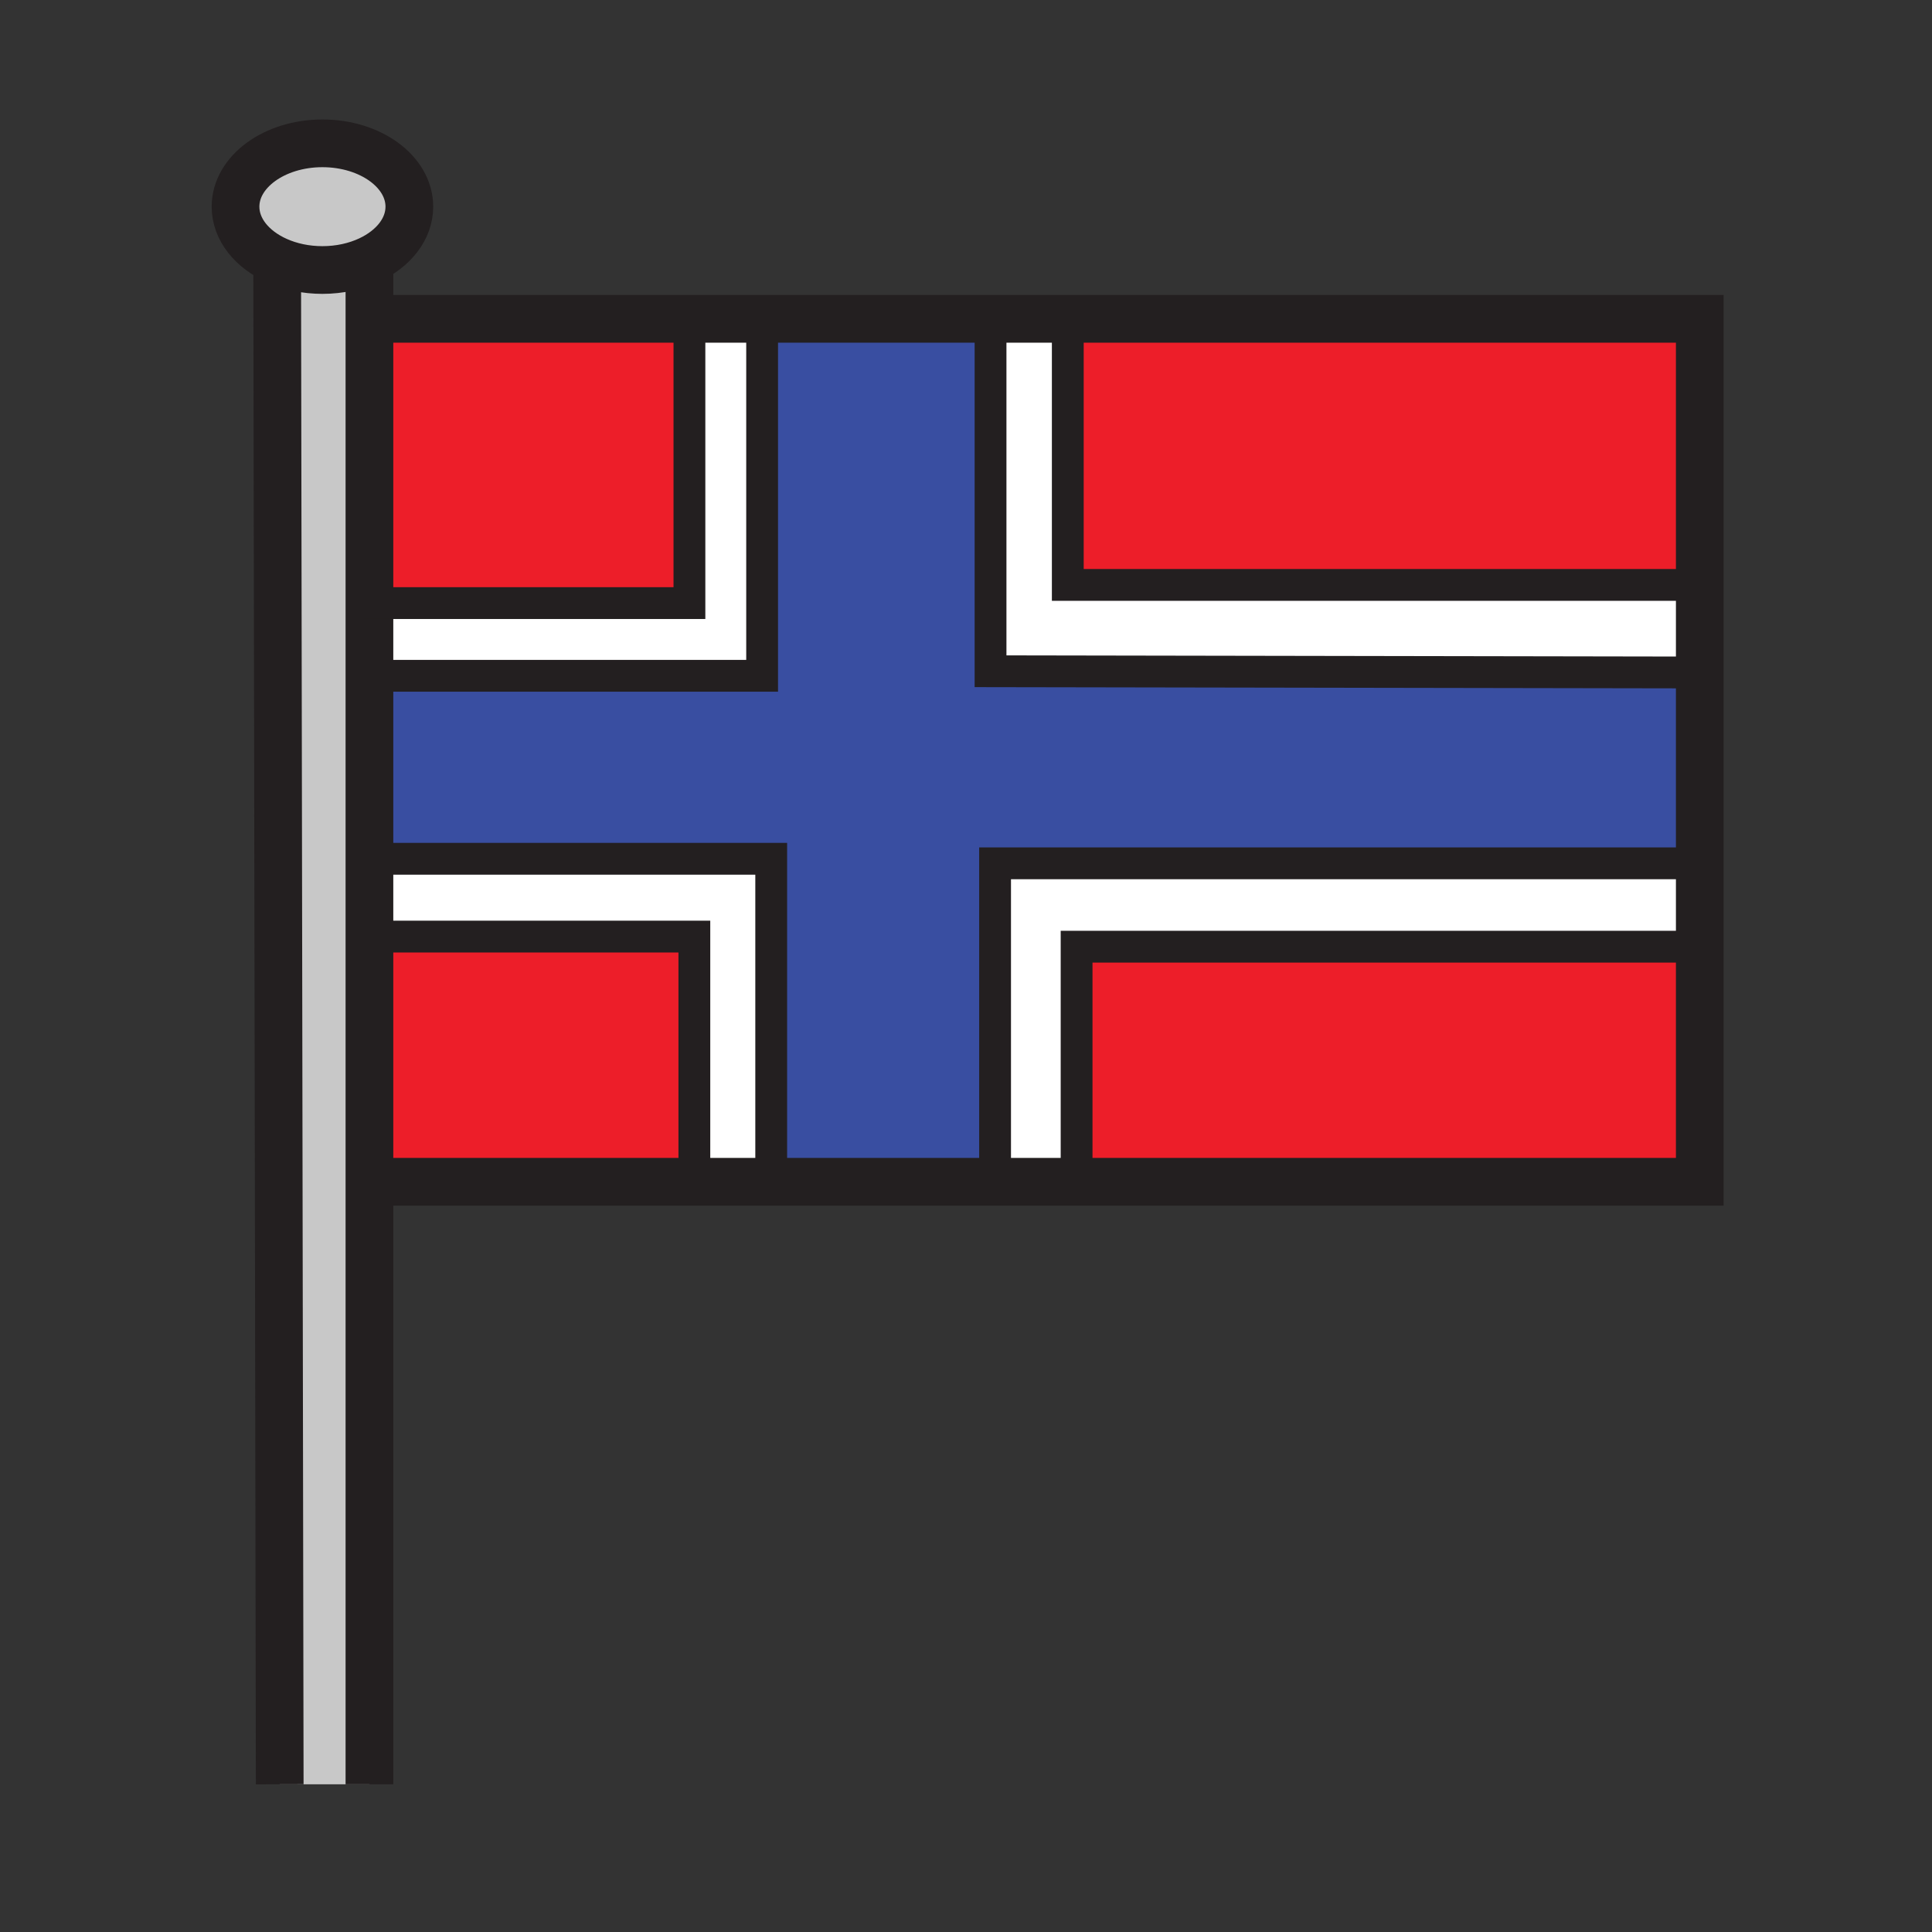 <?xml version="1.0" encoding="iso-8859-1"?>
<!-- Generator: Adobe Illustrator 12.0.1, SVG Export Plug-In . SVG Version: 6.00 Build 51448)  -->
<!DOCTYPE svg PUBLIC "-//W3C//DTD SVG 1.1//EN" "http://www.w3.org/Graphics/SVG/1.1/DTD/svg11.dtd">
<svg  version="1.1" id="Layer_1" xmlns="http://www.w3.org/2000/svg" xmlns:xlink="http://www.w3.org/1999/xlink" width="850.394" height="850.394"
	 viewBox="0 0 850.394 850.394" style="overflow:visible;enable-background:new 0 0 850.394 850.394;" xml:space="preserve">
<rect x="0" y="0" width="850.394" height="850.394" fill="#333333" stroke="none"/>
<g id="XMLID_8_">
	<g>
		<path style="fill:#C8C8C8;" d="M162.61,412.25v373.13h-39.49L122,114.77c5.8,2.59,12.62,4.08,19.92,4.08
			c7.62,0,14.73-1.63,20.69-4.43v151.04v32V378V412.25z"/>
		<polygon style="fill:#FFFFFF;" points="436,295.46 436,140.34 470,140.34 470,257.46 748,257.46 748.18,257.46 748.18,296 		"/>
		<polygon style="fill:#394EA1;" points="748.18,296 748.18,380 744,380 438,380 438,520 438,520.17 339.46,520.17 339.46,518 
			339.46,378 167.25,378 166.51,297.46 335.46,297.46 335.46,140.34 436,140.34 436,295.46 		"/>
		<polygon style="fill:#ED1E29;" points="303.46,140.34 303.46,265.46 166.22,265.46 165.07,140.34 		"/>
		<polygon style="fill:#ED1E29;" points="748.18,416.7 748.18,520.17 473.88,520.17 473.88,518 473.88,416.7 748,416.7 		"/>
		<polygon style="fill:#FFFFFF;" points="748.18,380 748.18,416.7 748,416.7 473.88,416.7 473.88,518 473.88,520.17 438,520.17 
			438,520 438,380 744,380 		"/>
		<polygon style="fill:#ED1E29;" points="748.18,140.34 748.18,257.46 748,257.46 470,257.46 470,140.34 		"/>
		<polygon style="fill:#FFFFFF;" points="339.46,518 339.46,520.17 305.63,520.17 305.63,518 305.63,412.25 167.57,412.25 
			167.25,378 339.46,378 		"/>
		<polygon style="fill:#FFFFFF;" points="335.46,140.34 335.46,297.46 166.51,297.46 166.22,265.46 303.46,265.46 303.46,140.34 		
			"/>
		<polygon style="fill:#ED1E29;" points="305.63,518 305.63,520.17 168.56,520.17 167.57,412.25 305.63,412.25 		"/>
		<path style="fill:#C8C8C8;" d="M122,114.77c-10.99-4.89-18.33-13.72-18.33-23.8c0-15.4,17.13-27.88,38.25-27.88
			c21.13,0,38.26,12.48,38.26,27.88c0,9.84-7,18.49-17.57,23.45c-5.96,2.8-13.07,4.43-20.69,4.43
			C134.62,118.85,127.8,117.36,122,114.77z"/>
	</g>
	<g>
		<polyline style="fill:none;stroke:#231F20;stroke-width:21;" points="165.07,140.34 303.46,140.34 335.46,140.34 436,140.34 
			470,140.34 748.18,140.34 748.18,257.46 748.18,296 748.18,380 748.18,416.7 748.18,520.17 473.88,520.17 438,520.17 
			339.46,520.17 305.63,520.17 168.56,520.17 		"/>
		<path style="fill:none;stroke:#231F20;stroke-width:21;" d="M122,114.77c-10.99-4.89-18.33-13.72-18.33-23.8
			c0-15.4,17.13-27.88,38.25-27.88c21.13,0,38.26,12.48,38.26,27.88c0,9.84-7,18.49-17.57,23.45c-5.96,2.8-13.07,4.43-20.69,4.43
			C134.62,118.85,127.8,117.36,122,114.77z"/>
		<polyline style="fill:none;stroke:#231F20;stroke-width:21;" points="122,114 122,114.77 123.12,785.38 		"/>
		<polyline style="fill:none;stroke:#231F20;stroke-width:21;" points="162.61,112.6 162.61,114.42 162.61,265.46 162.61,297.46 
			162.61,378 162.61,412.25 162.61,785.38 		"/>
		<polyline style="fill:none;stroke:#231F20;stroke-width:14;" points="335.46,138 335.46,140.34 335.46,297.46 166.51,297.46 
			162.61,297.46 160,297.46 		"/>
		<polyline style="fill:none;stroke:#231F20;stroke-width:14;" points="162,378 162.61,378 167.25,378 339.46,378 339.46,518 		"/>
		<polyline style="fill:none;stroke:#231F20;stroke-width:14;" points="750,296 748.18,296 436,295.46 436,140.34 436,138 		"/>
		<polyline style="fill:none;stroke:#231F20;stroke-width:14;" points="438,520 438,380 744,380 		"/>
		<polyline style="fill:none;stroke:#231F20;stroke-width:14;" points="303.46,136 303.46,140.34 303.46,265.46 166.22,265.46 
			162.61,265.46 160,265.46 		"/>
		<polyline style="fill:none;stroke:#231F20;stroke-width:14;" points="162,412.25 162.61,412.25 167.57,412.25 305.63,412.25 
			305.63,518 		"/>
		<polyline style="fill:none;stroke:#231F20;stroke-width:14;" points="748,257.46 470,257.46 470,140.34 470,136 		"/>
		<polyline style="fill:none;stroke:#231F20;stroke-width:14;" points="473.88,518 473.88,416.7 748,416.7 		"/>
	</g>
</g>
<rect style="fill:none;" width="850.394" height="850.394"/>
</svg>
